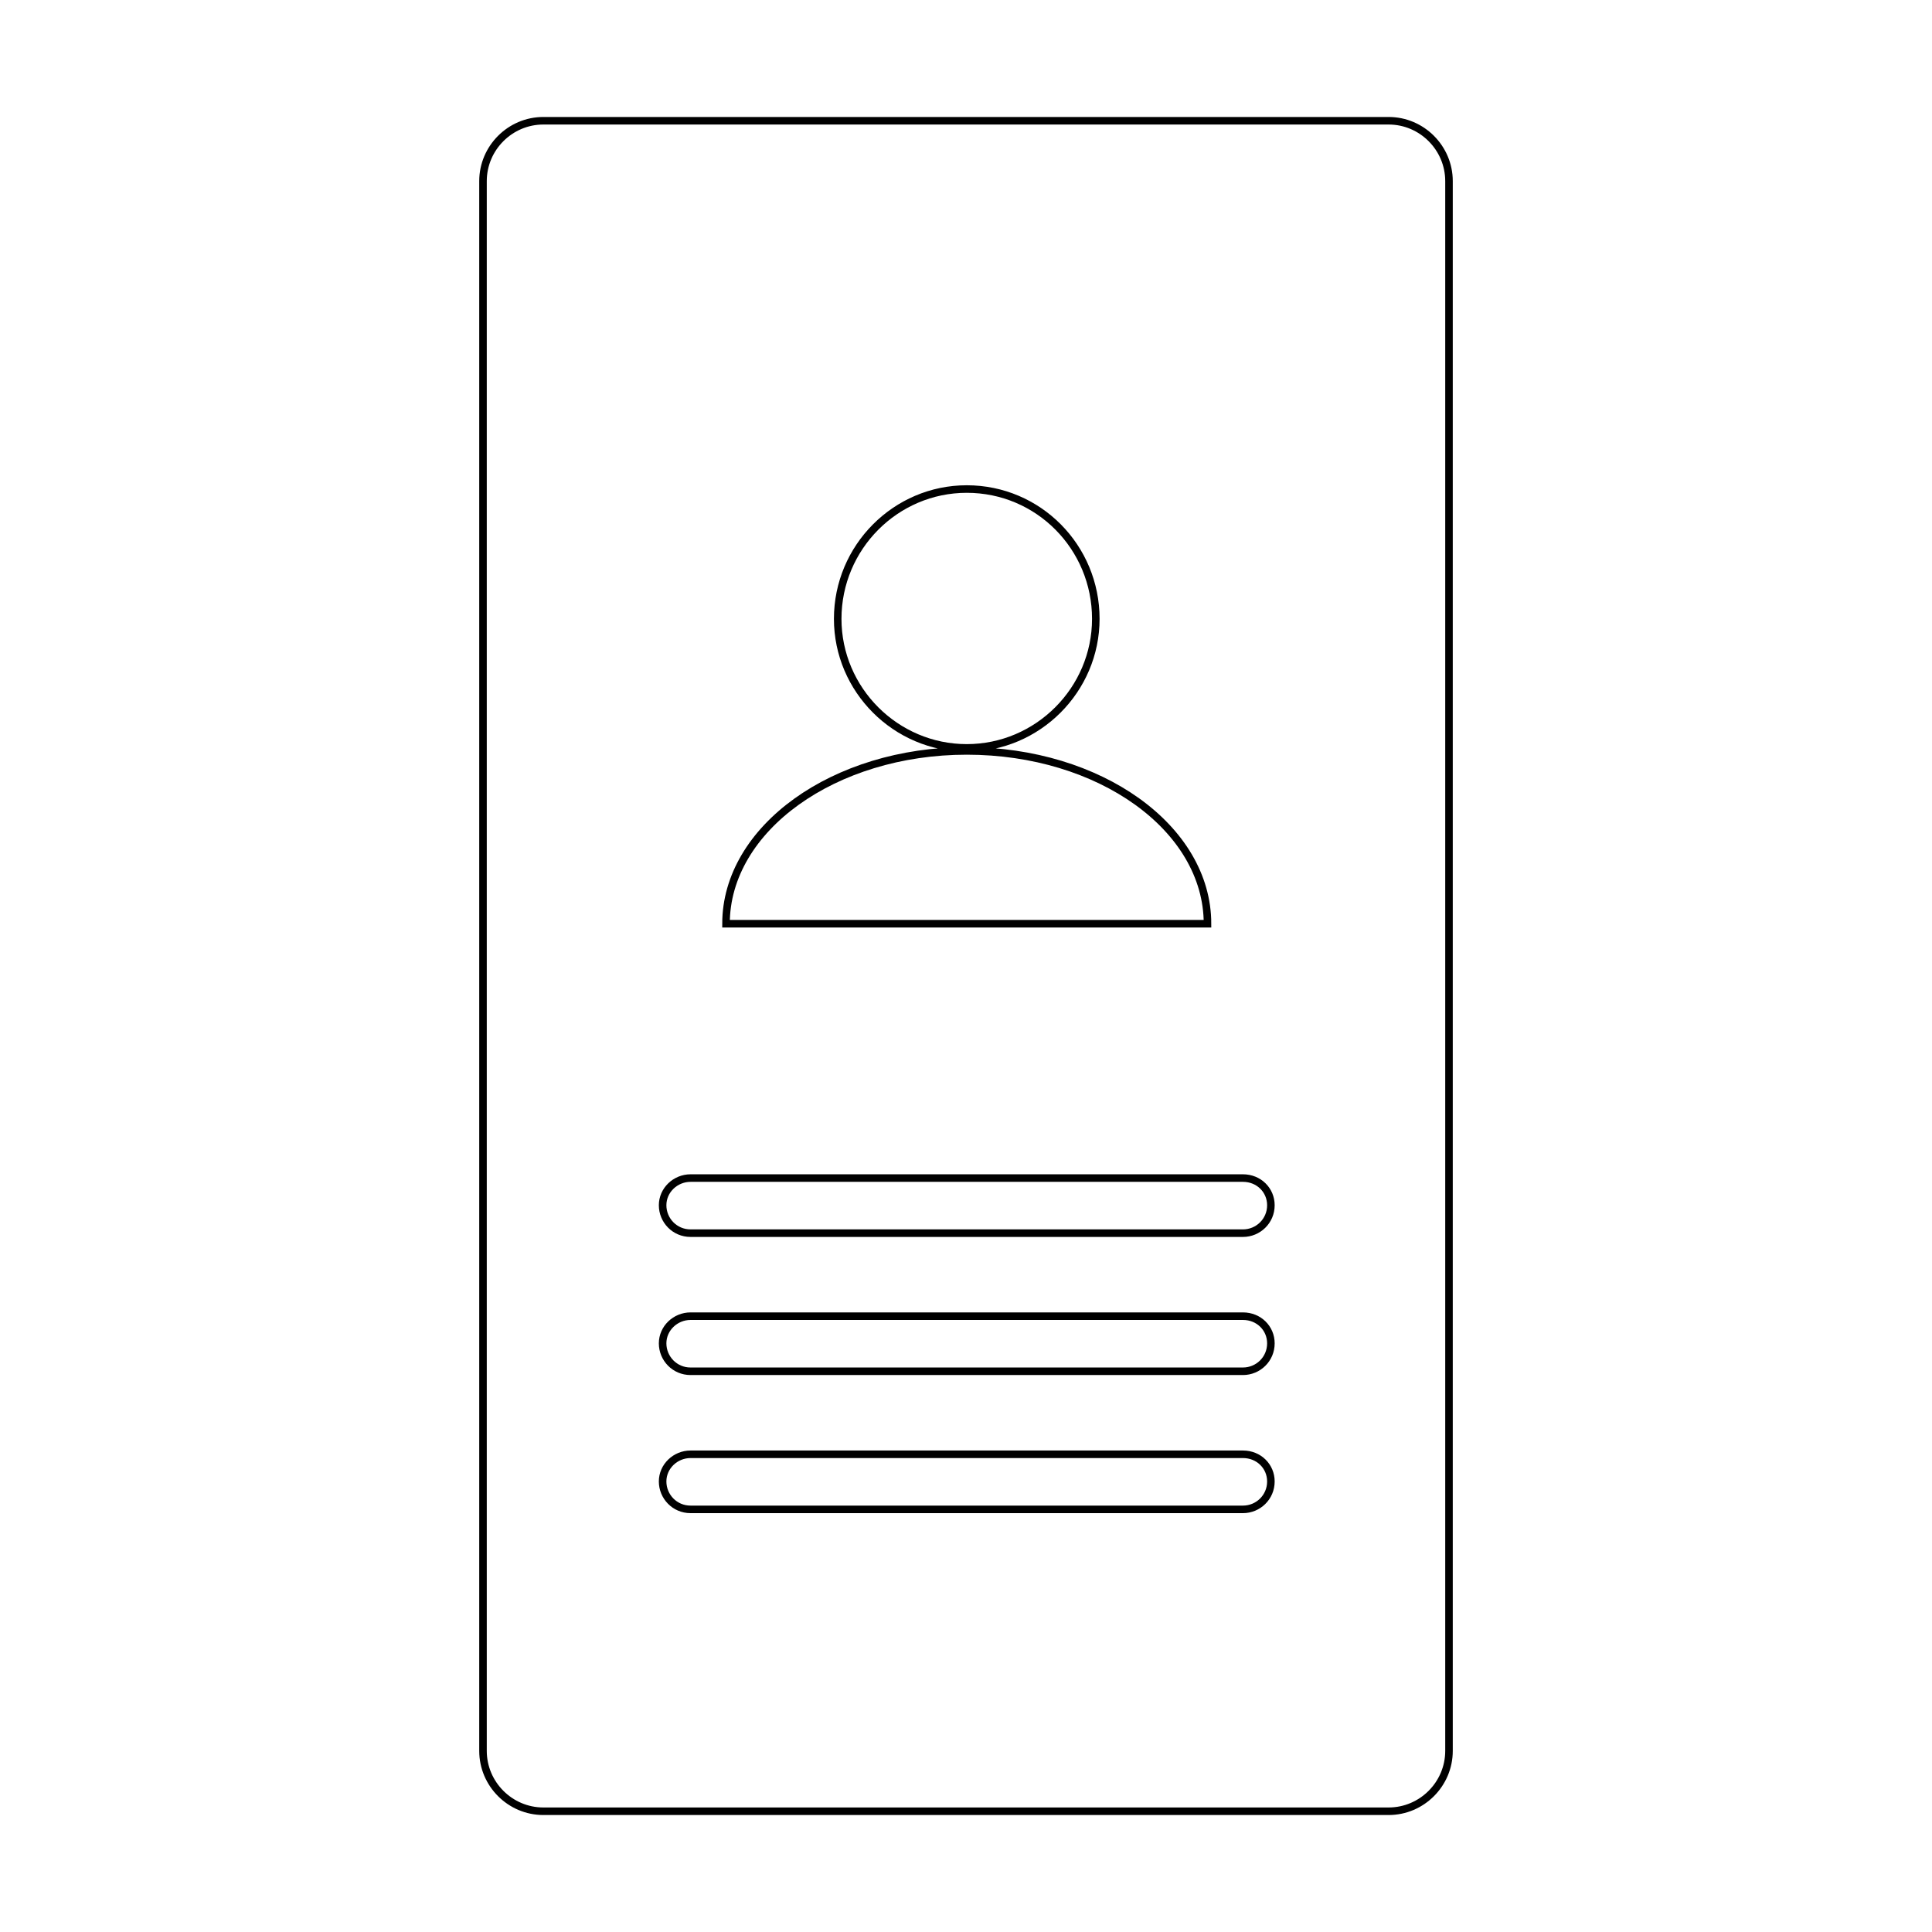 <?xml version="1.0" encoding="utf-8"?>
<!-- Generator: Adobe Illustrator 21.1.0, SVG Export Plug-In . SVG Version: 6.00 Build 0)  -->
<svg version="1.1" id="Layer_1" xmlns="http://www.w3.org/2000/svg" xmlns:xlink="http://www.w3.org/1999/xlink" x="0px" y="0px"
	 viewBox="0 0 256 256" style="enable-background:new 0 0 256 256;" xml:space="preserve">
<style type="text/css">
	.st0{fill:none;stroke:#000000;stroke-miterlimit:10;}
</style>
<path class="st0" d="M164.7,156.1H91.5c-2,0-3.7,1.6-3.7,3.6c0,2,1.6,3.7,3.7,3.7h73.2c2,0,3.7-1.6,3.7-3.7
	C168.4,157.7,166.8,156.1,164.7,156.1L164.7,156.1z M164.7,156.1"/>
<path class="st0" d="M164.7,174.4H91.5c-2,0-3.7,1.6-3.7,3.6c0,2,1.6,3.7,3.7,3.7h73.2c2,0,3.7-1.6,3.7-3.7
	C168.4,176,166.8,174.4,164.7,174.4L164.7,174.4z M164.7,174.4"/>
<path class="st0" d="M164.7,192.7H91.5c-2,0-3.7,1.6-3.7,3.6c0,2,1.6,3.7,3.7,3.7h73.2c2,0,3.7-1.6,3.7-3.7
	C168.4,194.3,166.8,192.7,164.7,192.7L164.7,192.7z M164.7,192.7"/>
<path class="st0" d="M96.2,122.4c0-12.6,14.3-22.9,31.9-22.9c17.6,0,31.9,10.2,31.9,22.9H96.2z M111,82c0-9.5,7.7-17.2,17.1-17.2
	c9.5,0,17.1,7.7,17.1,17.2c0,9.4-7.7,17.1-17.1,17.1C118.7,99.1,111,91.4,111,82L111,82z"/>
<path class="st0" d="M184,240H72c-4.4,0-8-3.6-8-8V24c0-4.4,3.6-8,8-8h112c4.4,0,8,3.6,8,8v208C192,236.4,188.4,240,184,240z"/>
</svg>
